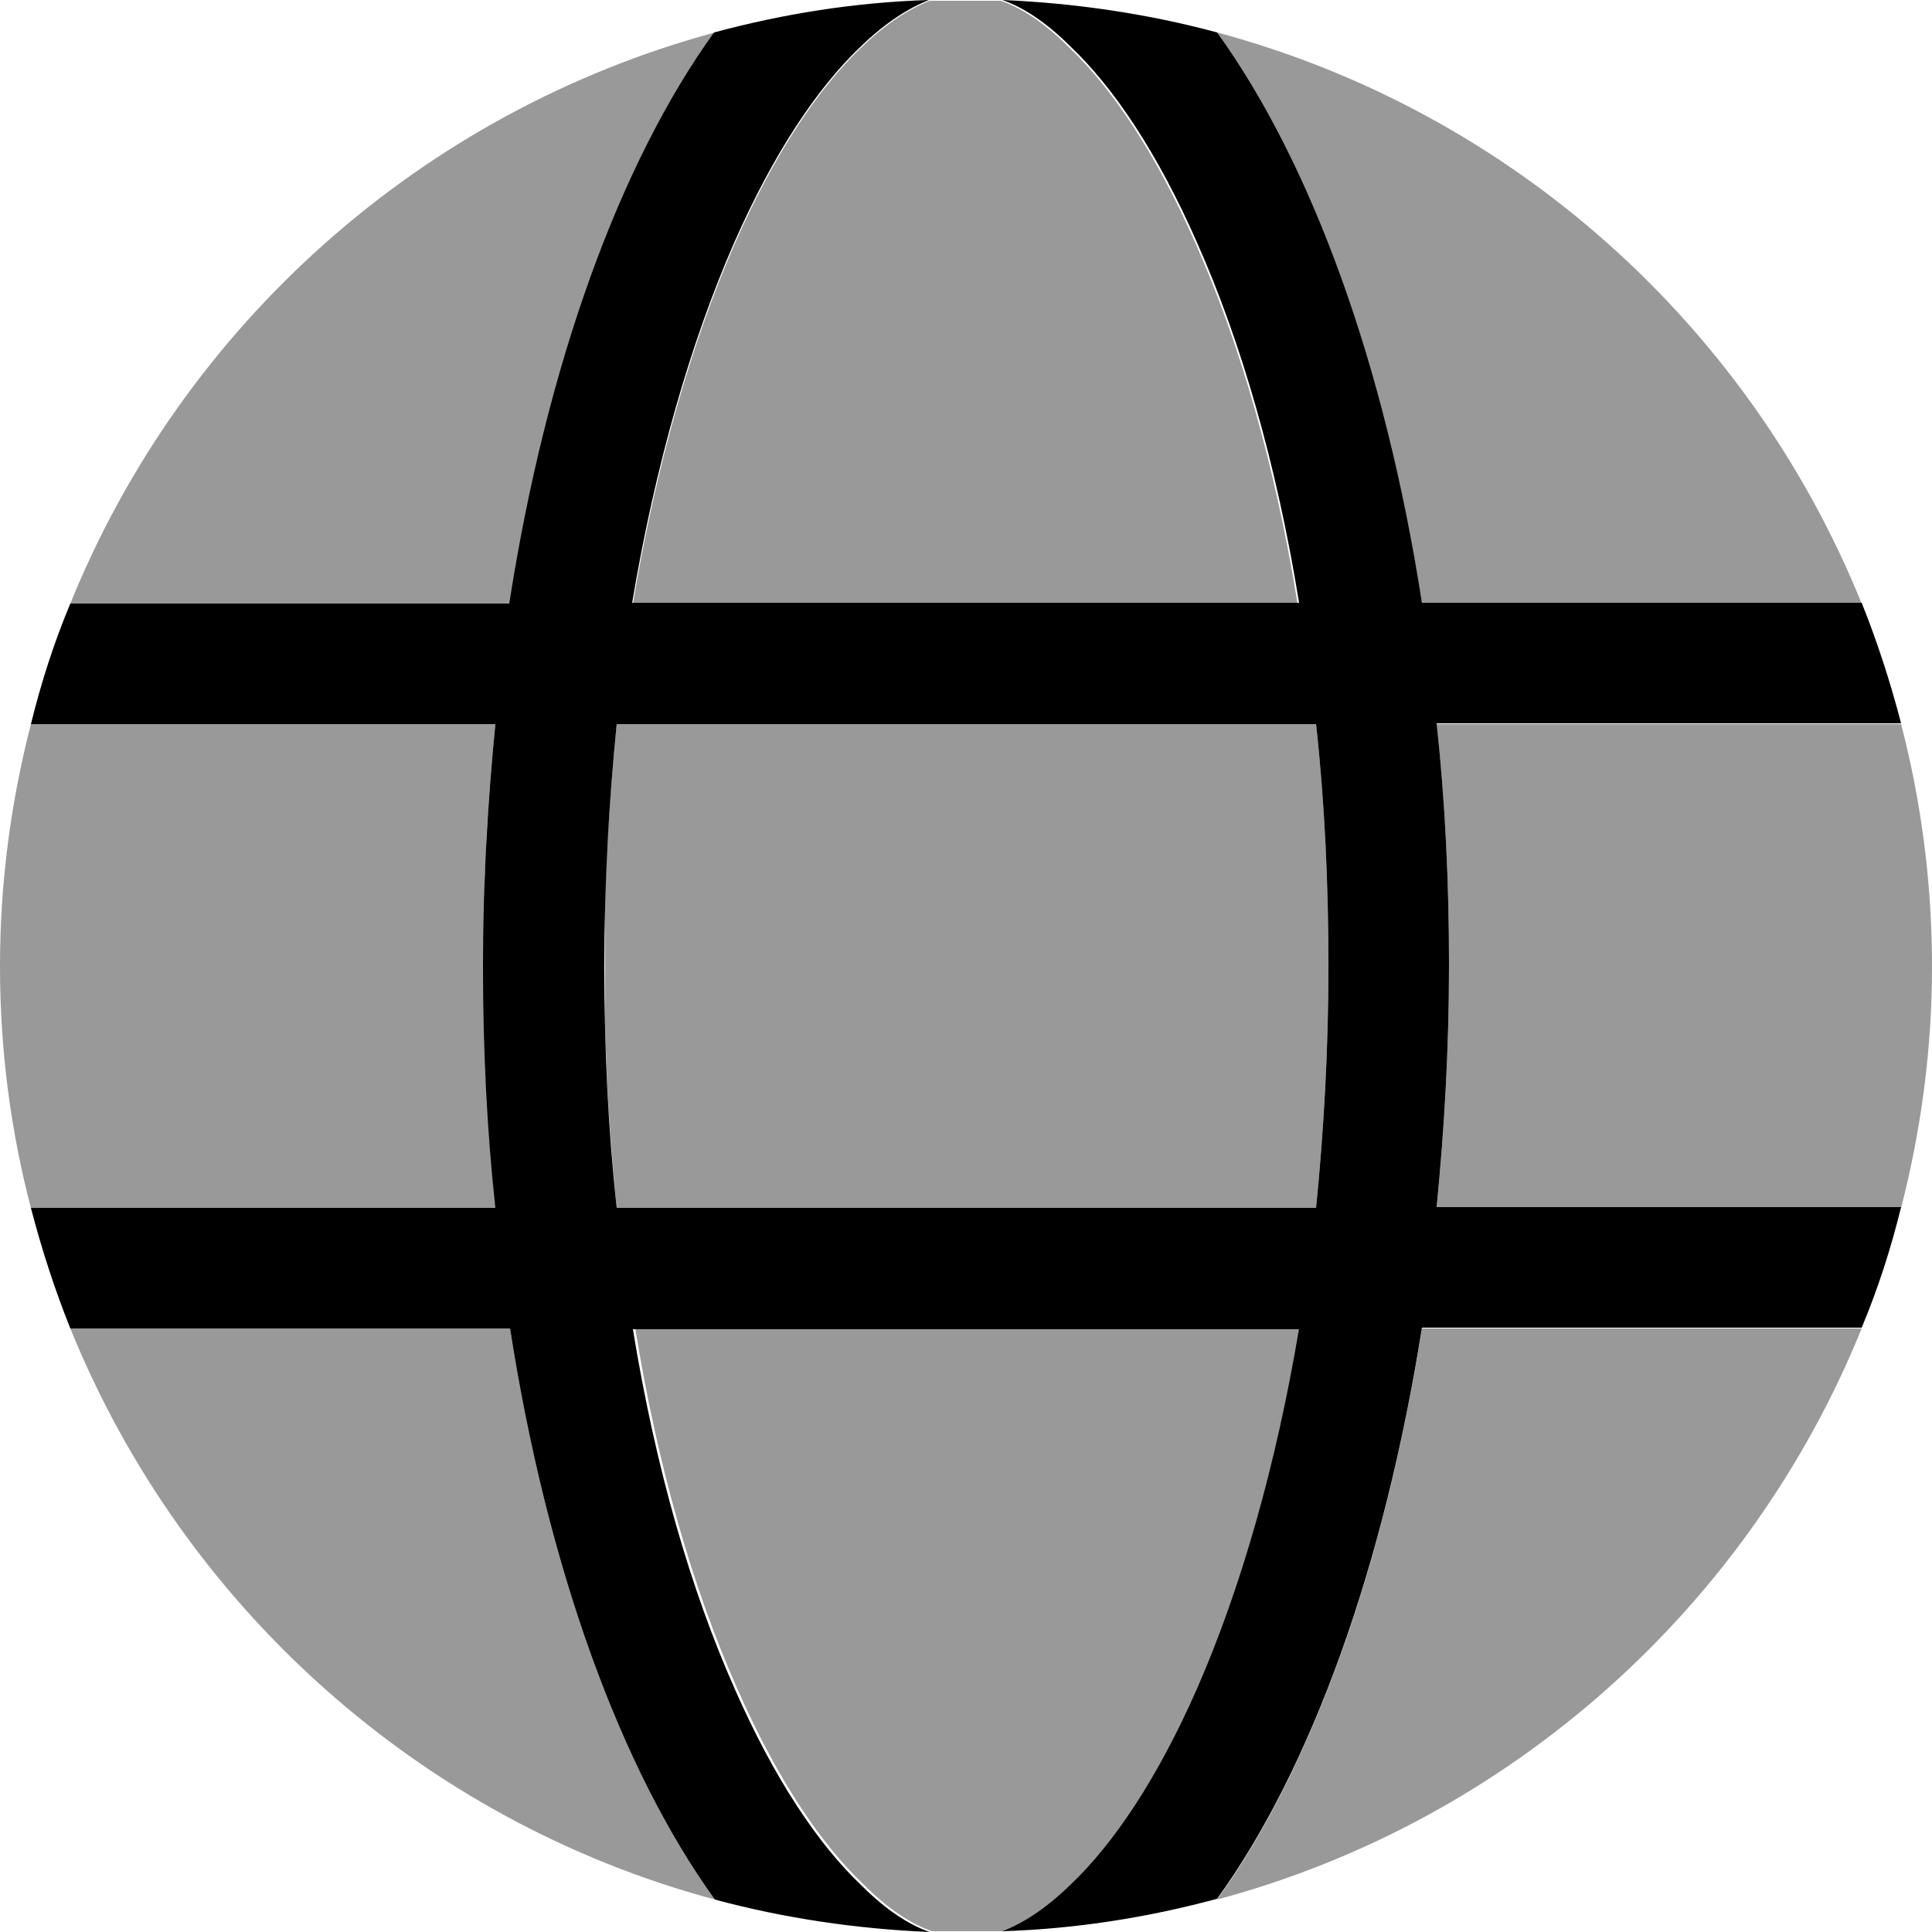 <?xml version="1.0" encoding="UTF-8"?>
<svg id="_레이어_1" data-name="레이어 1" xmlns="http://www.w3.org/2000/svg" viewBox="0 0 25 25">
  <defs>
    <style>
      .cls-1 {
        isolation: isolate;
        opacity: .4;
      }
    </style>
  </defs>
  <path class="cls-1" d="M0,12.5c0-1.08.14-2.12.4-3.13h6.01c-.05.5-.09,1.02-.12,1.54,0,.13,0,.26-.02.4,0,.12,0,.24,0,.37v.03c0,.13,0,.25,0,.37v.02c0,.13,0,.25,0,.38v.02c0,.4,0,.8.02,1.2,0,.13,0,.26.01.39.02.52.06,1.04.12,1.54H.4c-.26-.99-.4-2.04-.4-3.12ZM.91,7.81C2.37,4.21,5.45,1.45,9.25.42c-1.22,1.69-2.16,4.3-2.65,7.39H.91ZM.91,17.19h5.69c.48,3.09,1.43,5.7,2.65,7.39-3.8-1.02-6.88-3.79-8.34-7.39ZM7.84,11.3c0-.13,0-.26.02-.4.03-.52.07-1.03.12-1.53h9.05c.11,1,.16,2.05.16,3.13s-.06,2.12-.16,3.13H7.98c-.05-.5-.09-1.01-.12-1.53-.01-.26-.02-.53-.03-.8,0-.13,0-.26,0-.39,0-.13,0-.25,0-.38v-.04c0-.14,0-.27,0-.4,0-.12,0-.25,0-.37v-.03c0-.12,0-.25.01-.38h0ZM8.19,7.81c.3-1.79.76-3.38,1.32-4.66.51-1.16,1.08-2.01,1.64-2.54.33-.32.63-.5.88-.6.16,0,.31,0,.46,0s.31,0,.46,0c.26.09.56.28.88.6.56.53,1.13,1.38,1.64,2.54.57,1.28,1.03,2.87,1.32,4.66h-8.63,0ZM8.19,17.19h8.63c-.3,1.79-.76,3.38-1.32,4.66-.51,1.16-1.08,2.01-1.64,2.54-.33.32-.62.5-.88.6-.16,0-.31,0-.46,0s-.31,0-.46,0c-.26-.09-.56-.28-.88-.6-.56-.53-1.13-1.38-1.64-2.54-.57-1.28-1.03-2.87-1.32-4.66h0ZM15.75.42c3.8,1.02,6.88,3.78,8.34,7.39h-5.69c-.48-3.09-1.43-5.7-2.65-7.39ZM15.75,24.58c1.22-1.69,2.16-4.3,2.65-7.39h5.69c-1.46,3.6-4.54,6.37-8.34,7.39h0ZM18.59,9.37h6.01c.26,1,.4,2.05.4,3.13s-.14,2.12-.4,3.13h-6.01c.1-1.01.16-2.05.16-3.13s-.05-2.12-.16-3.13Z"/>
  <path d="M16.81,17.19c-.3,1.79-.76,3.38-1.32,4.66-.51,1.16-1.08,2.01-1.64,2.54-.33.32-.62.5-.88.6.96-.03,1.89-.18,2.78-.42,1.22-1.69,2.16-4.3,2.65-7.39h5.69c.21-.5.38-1.03.51-1.56h-6.01c.1-1.01.16-2.05.16-3.13s-.05-2.12-.16-3.13h6.01c-.14-.54-.31-1.06-.51-1.56h-5.69c-.48-3.09-1.43-5.69-2.65-7.38-.89-.24-1.83-.38-2.78-.42.26.09.56.28.88.6.56.53,1.13,1.38,1.64,2.54.57,1.28,1.03,2.87,1.32,4.66h-8.63c.3-1.79.76-3.38,1.32-4.66.51-1.16,1.08-2.01,1.64-2.54.33-.32.63-.5.88-.6-.96.03-1.89.18-2.78.42-1.22,1.69-2.17,4.3-2.65,7.39H.91c-.21.5-.38,1.03-.51,1.56h6.01c-.1,1.01-.16,2.05-.16,3.13s.05,2.12.16,3.13H.4c.14.54.31,1.06.51,1.56h5.69c.48,3.09,1.43,5.7,2.65,7.39.89.24,1.83.38,2.78.42-.26-.09-.56-.28-.88-.6-.56-.53-1.13-1.38-1.64-2.54-.57-1.28-1.03-2.87-1.32-4.66h8.63ZM17.19,12.5c0,1.08-.06,2.13-.16,3.13H7.98c-.11-1-.16-2.05-.16-3.13s.06-2.13.16-3.13h9.05c.11,1,.16,2.05.16,3.13Z"/>
</svg>